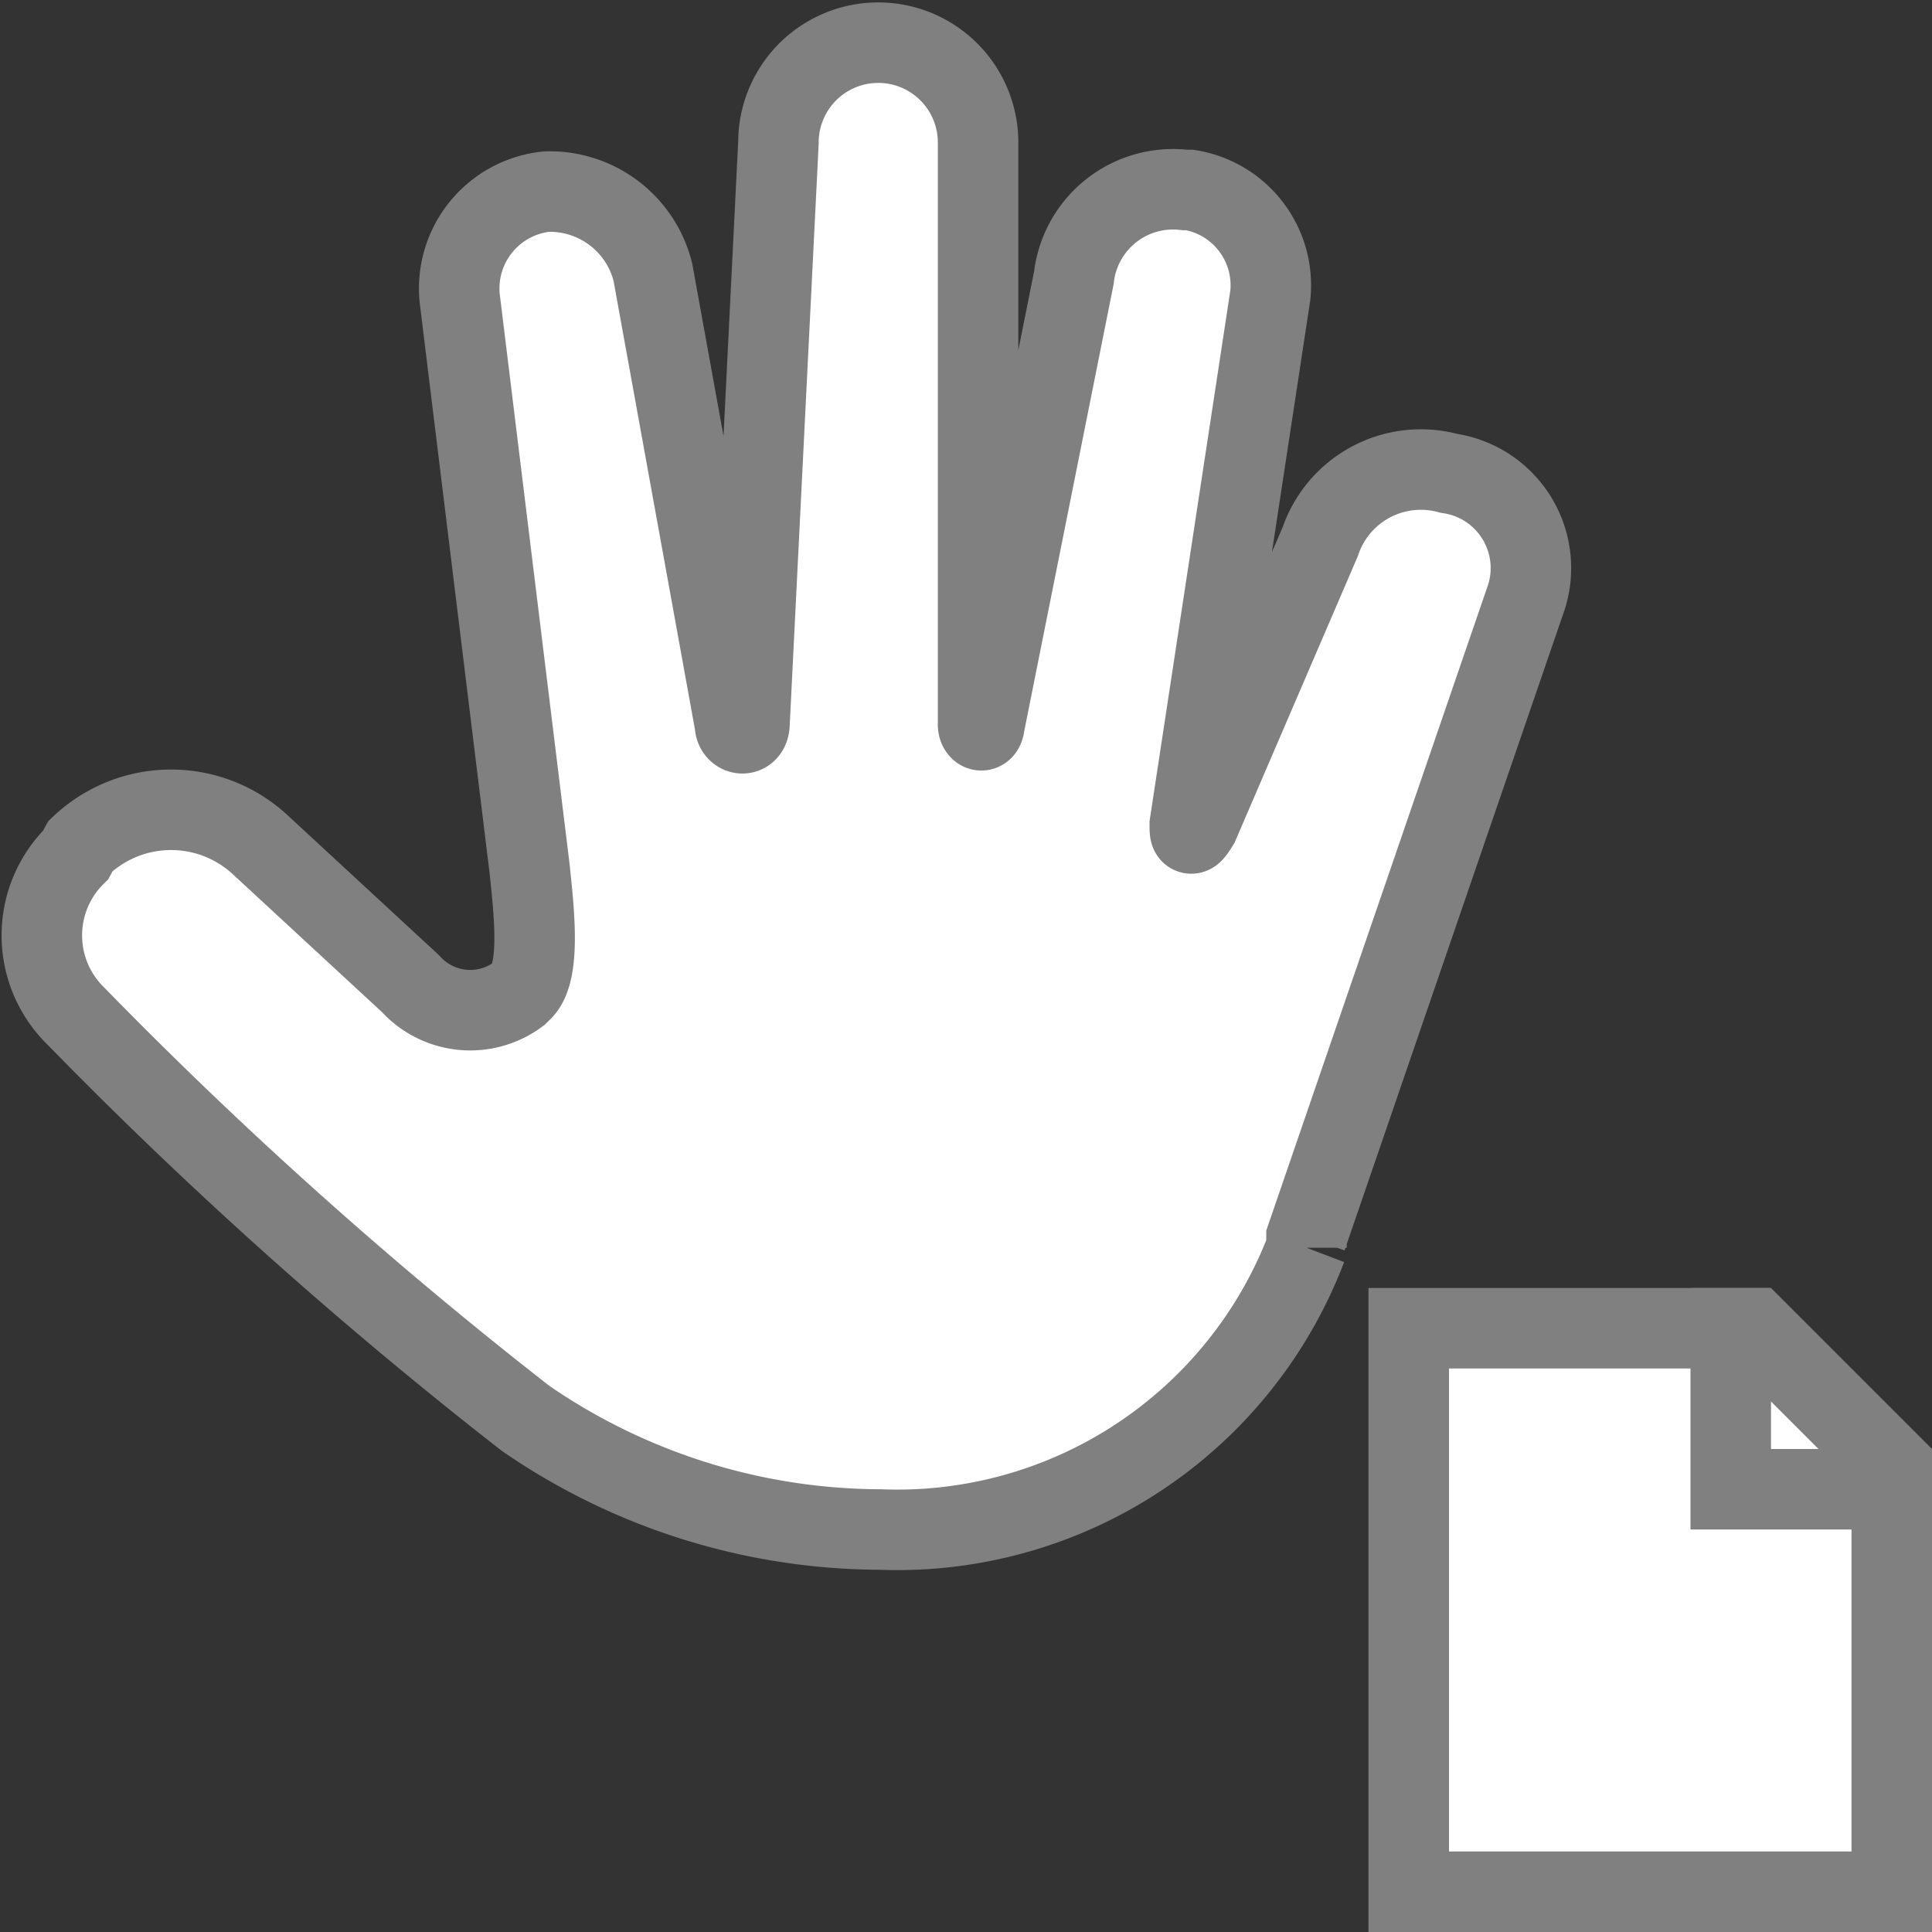 <svg id="图层_1" data-name="图层 1" xmlns="http://www.w3.org/2000/svg" viewBox="0 0 24 24"><rect x="0" y="0" width="24" height="24" fill="#333333" stroke="none"/><title>2多边形范围选择</title><path d="M1,10.51a1.63,1.63,0,0,1,2.25,0l1.85,1.71a1,1,0,0,0,1.34.13l.06-.06c.22-.25.13-1,.08-1.49L5.71,3.7A1.21,1.21,0,0,1,6.79,2.38a1.32,1.32,0,0,1,1.32,1L9.13,9c0,.13.17.16.18,0l.36-7.23a1.24,1.24,0,0,1,2.48,0V9c0,.08.07.11.08,0l1.11-5.55a1.24,1.24,0,0,1,1.38-1.09h.06a1.2,1.2,0,0,1,1,1.31l-1,6.57c0,.12,0,.18.11,0l1.51-3.51A1.32,1.32,0,0,1,18,5.88a1.19,1.19,0,0,1,.94,1.6l-2.71,7.89v.13h0A5.44,5.44,0,0,1,10.93,19a7.8,7.8,0,0,1-4.4-1.38h0a55.22,55.22,0,0,1-5.59-5,1.4,1.4,0,0,1,0-2Z" style="fill:#fff;stroke:gray;stroke-miterlimit:10"/><polygon points="17.5 23.5 17.5 16.5 21.79 16.5 23.5 18.21 23.5 23.5 17.5 23.5" style="fill:#fff"/><path d="M21.59,17,23,18.41V23H18V17h3.59M22,16H17v8h7V18l-2-2Z" style="fill:gray"/><polygon points="22 16 21 16 21 18 21 19 22 19 24 19 24 18 22 18 22 16 22 16" style="fill:gray"/></svg>